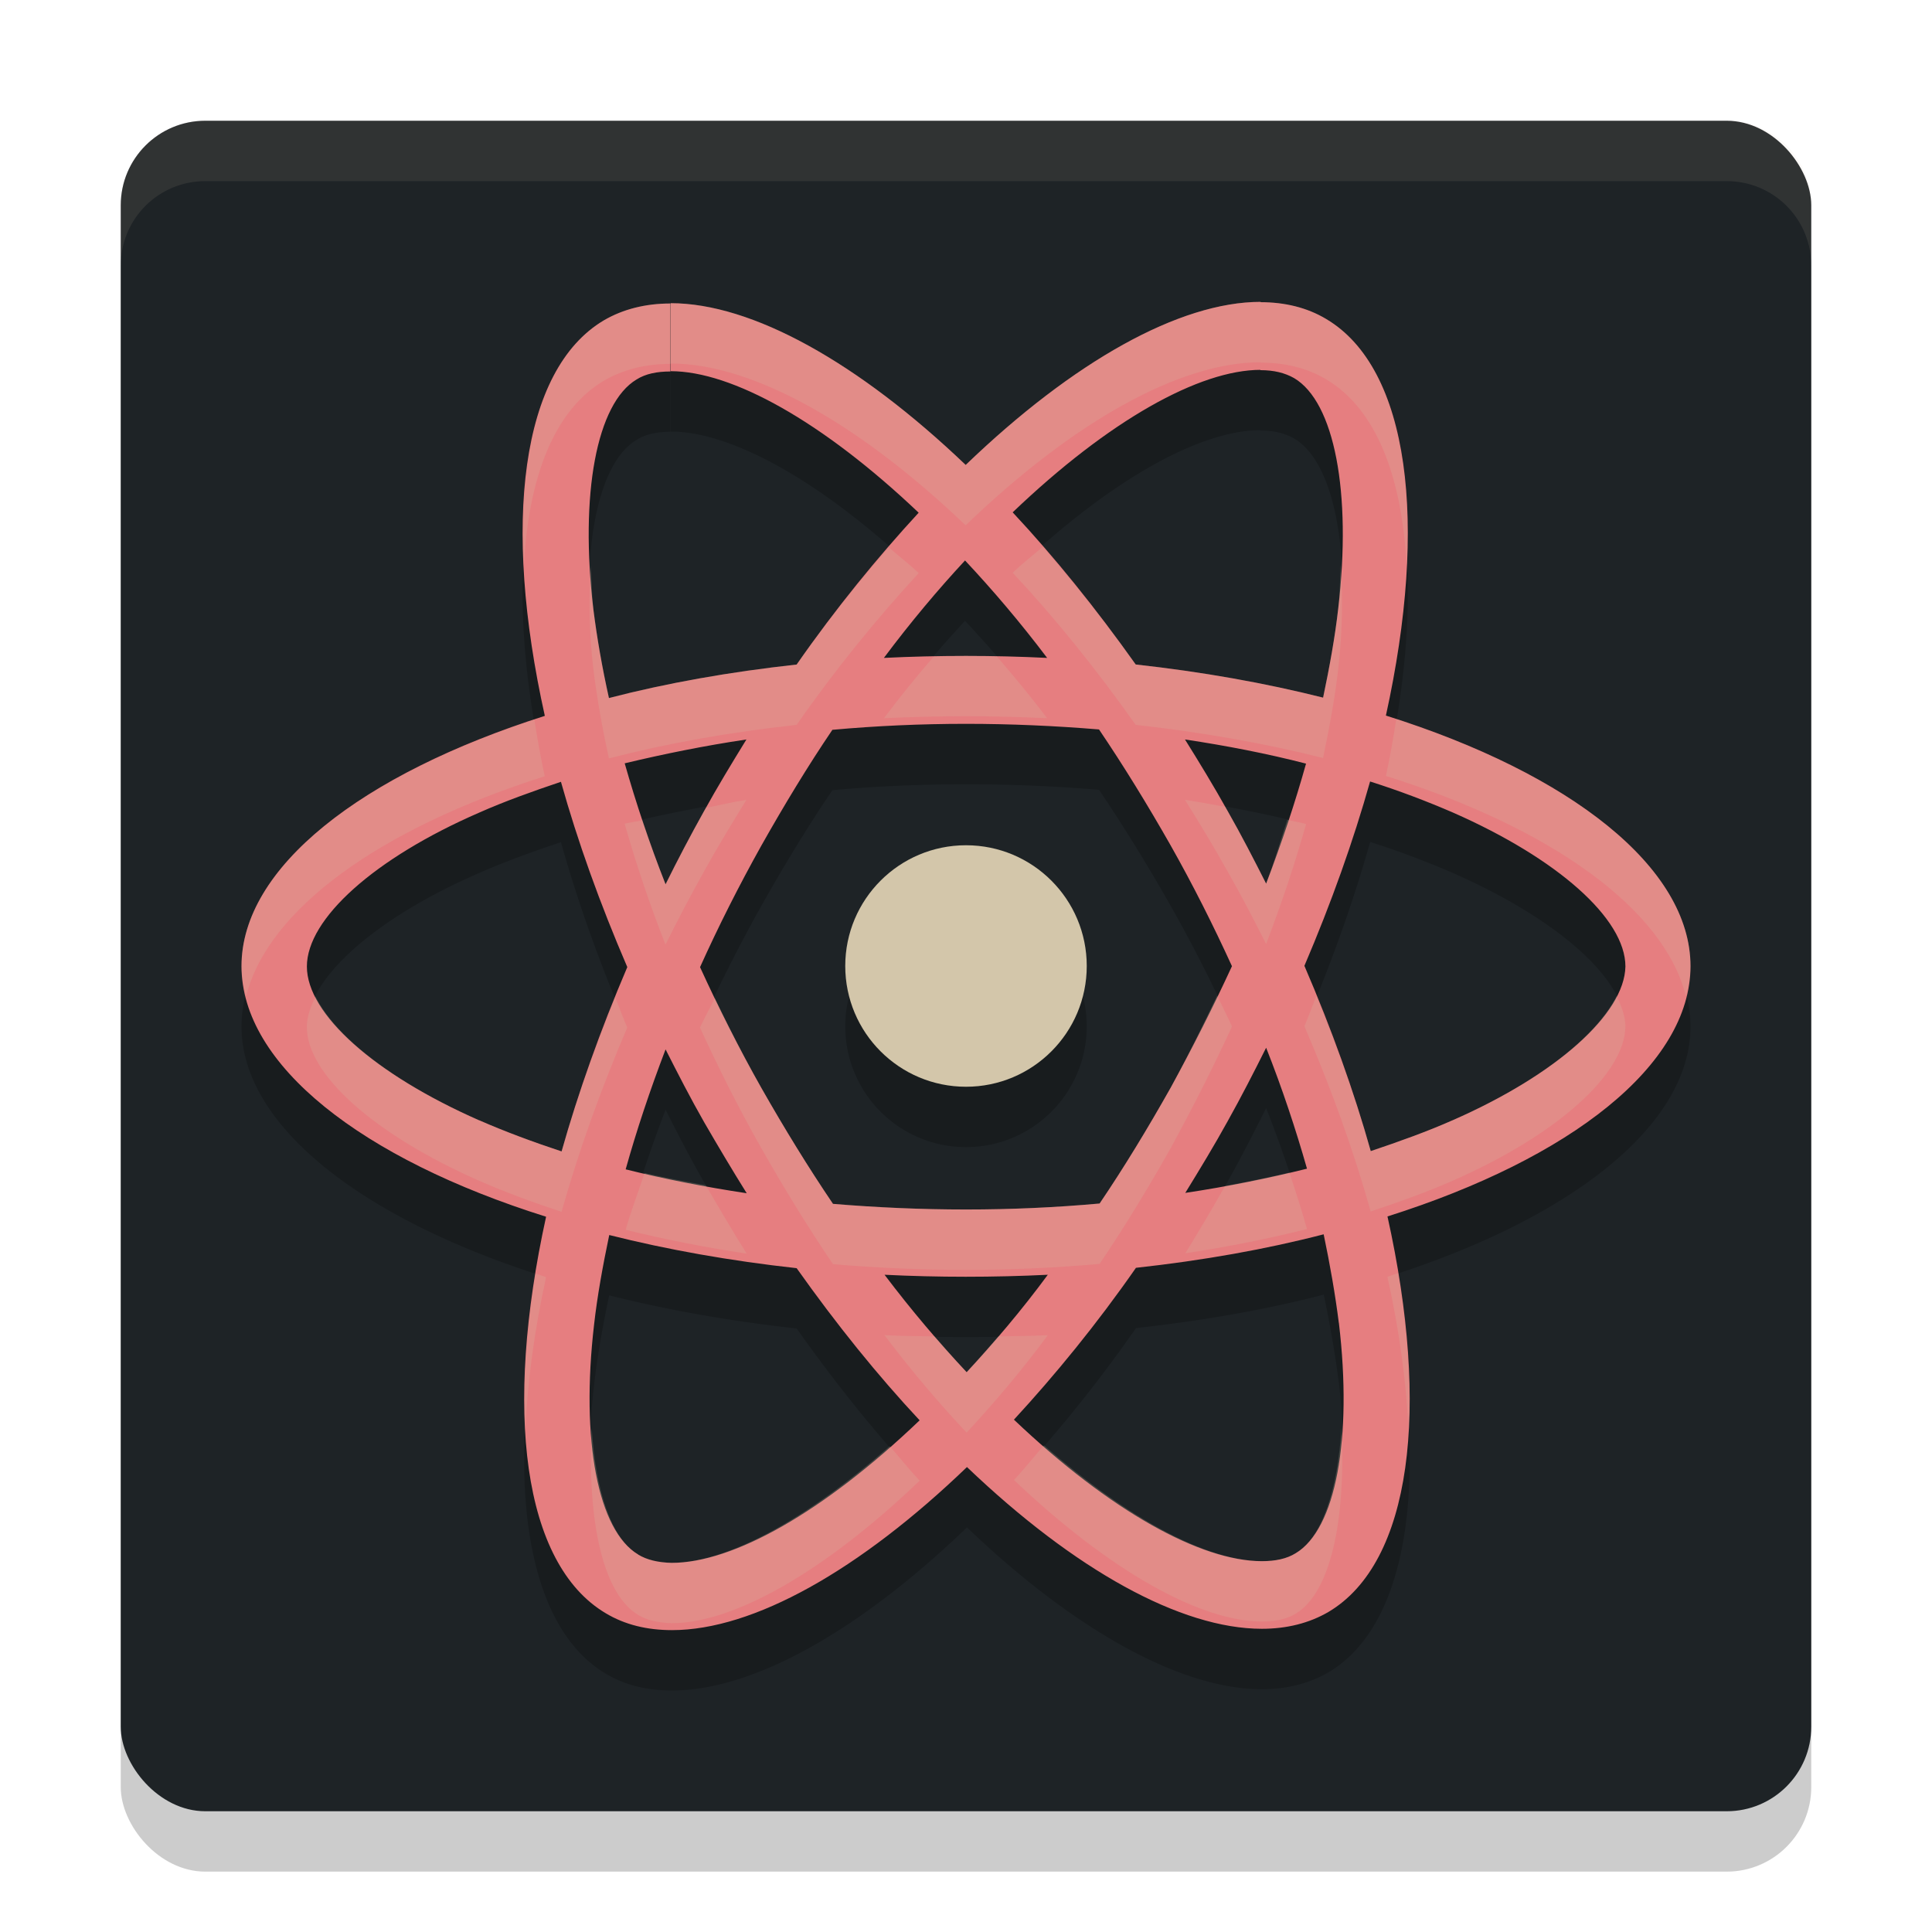 <svg xmlns="http://www.w3.org/2000/svg" width="32" height="32" version="1">
 <rect style="opacity:0.2" width="28" height="28" x="2" y="3" rx="1.4" ry="1.4"/>
 <rect style="fill:#1e2326" width="28" height="28" x="2" y="2" rx="1.4" ry="1.4"/>
 <path style="opacity:0.2" d="m 20.881,6 c -1.344,0 -3.105,0.988 -4.887,2.701 C 14.213,6.999 12.453,6.021 11.109,6.021 v 1.127 c 1.013,0 2.513,0.828 4.107,2.344 -0.683,0.741 -1.371,1.58 -2.021,2.514 -1.104,0.121 -2.155,0.308 -3.109,0.555 C 9.974,12.055 9.889,11.566 9.83,11.1 9.601,9.178 9.884,7.68 10.545,7.285 10.694,7.192 10.88,7.152 11.104,7.152 v -1.125 C 10.693,6.027 10.32,6.12 10,6.307 8.624,7.125 8.314,9.668 9.023,12.857 5.978,13.824 4,15.371 4,17.002 c 0,1.636 1.989,3.192 5.045,4.152 -0.704,3.201 -0.39,5.748 0.986,6.566 C 10.351,27.913 10.72,28 11.131,28 c 1.344,0 3.103,-0.988 4.885,-2.701 1.781,1.702 3.541,2.68 4.885,2.68 0.411,0 0.785,-0.095 1.105,-0.281 1.376,-0.818 1.684,-3.359 0.975,-6.549 C 26.02,20.188 28,18.638 28,17.002 28,15.366 26.011,13.812 22.955,12.852 23.659,9.651 23.345,7.103 21.969,6.285 21.65,6.094 21.284,6.007 20.881,6.006 Z M 20.875,7.125 v 0.006 c 0.224,0 0.406,0.045 0.561,0.133 0.667,0.395 0.954,1.887 0.73,3.809 -0.053,0.472 -0.145,0.972 -0.252,1.482 -0.96,-0.242 -2.005,-0.428 -3.104,-0.549 C 18.149,11.072 17.467,10.228 16.773,9.486 18.365,7.963 19.862,7.128 20.875,7.125 Z m -4.891,3.158 c 0.453,0.483 0.911,1.02 1.359,1.613 -0.443,-0.022 -0.89,-0.033 -1.344,-0.033 -0.459,0 -0.917,0.011 -1.359,0.033 0.443,-0.593 0.896,-1.13 1.344,-1.613 z M 16,12.99 c 0.741,0 1.478,0.031 2.203,0.092 0.405,0.598 0.8,1.241 1.184,1.916 0.373,0.659 0.71,1.329 1.02,2.004 -0.309,0.67 -0.651,1.345 -1.014,2.01 -0.384,0.681 -0.774,1.323 -1.18,1.922 -0.731,0.066 -1.466,0.1 -2.213,0.1 -0.741,0 -1.478,-0.033 -2.203,-0.094 -0.405,-0.598 -0.8,-1.241 -1.184,-1.916 -0.373,-0.659 -0.71,-1.329 -1.02,-2.004 0.304,-0.675 0.646,-1.351 1.014,-2.01 0.384,-0.681 0.774,-1.323 1.18,-1.922 0.731,-0.066 1.466,-0.098 2.213,-0.098 z m -3.637,0.258 c -0.24,0.39 -0.481,0.785 -0.705,1.191 -0.224,0.401 -0.437,0.806 -0.635,1.207 -0.267,-0.675 -0.491,-1.351 -0.678,-2.004 0.645,-0.154 1.319,-0.29 2.018,-0.395 z m 7.264,0 c 0.693,0.104 1.366,0.236 2.006,0.4 -0.181,0.648 -0.406,1.317 -0.662,1.986 -0.203,-0.401 -0.411,-0.806 -0.641,-1.207 -0.224,-0.401 -0.463,-0.795 -0.703,-1.18 z m 3.066,0.697 c 0.485,0.154 0.943,0.329 1.375,0.516 1.733,0.763 2.854,1.756 2.854,2.547 -0.016,0.785 -1.135,1.791 -2.863,2.549 -0.421,0.187 -0.881,0.351 -1.355,0.51 -0.277,-0.988 -0.644,-2.014 -1.098,-3.068 0.448,-1.049 0.811,-2.07 1.088,-3.053 z m -13.402,0.004 c 0.277,0.988 0.644,2.016 1.098,3.07 -0.448,1.049 -0.811,2.07 -1.088,3.053 -0.48,-0.159 -0.939,-0.329 -1.365,-0.516 -1.733,-0.763 -2.854,-1.758 -2.854,-2.549 0,-0.791 1.12,-1.795 2.854,-2.547 C 8.357,14.274 8.816,14.108 9.291,13.949 Z M 16,15 a 2,2 0 0 0 -2,2 2,2 0 0 0 2,2 2,2 0 0 0 2,-2 2,2 0 0 0 -2,-2 z m 4.971,3.354 c 0.267,0.675 0.491,1.351 0.678,2.004 -0.64,0.159 -1.317,0.296 -2.016,0.4 0.24,-0.39 0.479,-0.785 0.703,-1.191 0.224,-0.401 0.432,-0.807 0.635,-1.213 z m -9.947,0.027 c 0.203,0.401 0.411,0.806 0.641,1.207 0.229,0.395 0.463,0.791 0.703,1.176 -0.693,-0.104 -1.364,-0.235 -2.004,-0.395 0.181,-0.648 0.404,-1.318 0.66,-1.988 z m 10.902,3.064 c 0.107,0.511 0.191,0.998 0.25,1.465 0.229,1.922 -0.054,3.421 -0.715,3.816 -0.149,0.093 -0.337,0.131 -0.561,0.131 -1.013,0 -2.511,-0.828 -4.105,-2.344 0.683,-0.741 1.371,-1.582 2.021,-2.516 1.104,-0.121 2.155,-0.306 3.109,-0.553 z m -11.836,0.01 c 0.96,0.242 2.007,0.428 3.105,0.549 0.661,0.933 1.344,1.78 2.037,2.521 -1.595,1.526 -3.094,2.359 -4.107,2.359 -0.224,-0.005 -0.411,-0.049 -0.555,-0.137 C 9.904,26.353 9.616,24.859 9.84,22.938 9.893,22.465 9.983,21.966 10.09,21.455 Z m 4.561,0.66 c 0.443,0.022 0.89,0.031 1.344,0.031 0.459,0 0.919,-0.009 1.361,-0.031 -0.437,0.593 -0.898,1.13 -1.346,1.613 -0.453,-0.483 -0.911,-1.02 -1.359,-1.613 z"/>
 <path style="fill:#e67e80" class="st1" d="m 28,16.003 c 0,-1.636 -1.989,-3.19 -5.045,-4.151 0.704,-3.201 0.389,-5.748 -0.987,-6.567 -0.32,-0.192 -0.688,-0.28 -1.093,-0.28 v 1.126 c 0.224,0 0.405,0.044 0.56,0.132 0.667,0.395 0.955,1.889 0.731,3.81 -0.053,0.472 -0.144,0.972 -0.251,1.482 -0.96,-0.242 -2.005,-0.428 -3.104,-0.549 C 18.149,10.073 17.467,9.228 16.773,8.486 18.368,6.96 19.867,6.126 20.88,6.126 V 5 5 C 19.536,5 17.776,5.988 15.995,7.701 14.213,5.999 12.453,5.022 11.109,5.022 v 1.126 c 1.013,0 2.512,0.829 4.107,2.344 -0.683,0.741 -1.371,1.581 -2.021,2.515 -1.104,0.121 -2.155,0.307 -3.109,0.555 C 9.973,11.056 9.888,10.567 9.829,10.101 9.6,8.179 9.883,6.68 10.544,6.285 10.693,6.191 10.88,6.153 11.104,6.153 v -1.126 0 c -0.411,0 -0.784,0.093 -1.104,0.28 C 8.624,6.126 8.315,8.668 9.024,11.857 5.979,12.824 4,14.372 4,16.003 4,17.639 5.989,19.193 9.045,20.153 8.341,23.354 8.656,25.902 10.032,26.72 10.352,26.912 10.72,27 11.131,27 c 1.344,0 3.104,-0.988 4.885,-2.701 1.781,1.702 3.541,2.679 4.885,2.679 0.411,0 0.784,-0.093 1.104,-0.28 1.376,-0.818 1.685,-3.36 0.976,-6.55 C 26.021,19.187 28,17.639 28,16.003 Z m -6.368,-3.355 c -0.181,0.648 -0.405,1.318 -0.661,1.988 -0.203,-0.401 -0.411,-0.807 -0.64,-1.208 -0.224,-0.401 -0.464,-0.796 -0.704,-1.18 C 20.32,12.352 20.992,12.483 21.632,12.648 Z m -2.24,5.364 c -0.384,0.681 -0.773,1.323 -1.179,1.922 -0.731,0.066 -1.467,0.099 -2.213,0.099 -0.741,0 -1.477,-0.033 -2.203,-0.093 -0.405,-0.598 -0.8,-1.241 -1.184,-1.916 C 12.24,17.364 11.904,16.695 11.595,16.019 11.899,15.344 12.24,14.669 12.608,14.01 c 0.384,-0.681 0.773,-1.323 1.179,-1.922 0.731,-0.066 1.467,-0.099 2.213,-0.099 0.741,0 1.477,0.033 2.203,0.093 0.405,0.598 0.8,1.241 1.184,1.916 C 19.76,14.658 20.096,15.327 20.405,16.003 20.096,16.673 19.755,17.348 19.392,18.012 Z m 1.579,-0.659 c 0.267,0.675 0.491,1.351 0.677,2.004 -0.64,0.159 -1.317,0.296 -2.016,0.401 0.24,-0.39 0.48,-0.785 0.704,-1.191 0.224,-0.401 0.432,-0.807 0.635,-1.213 z m -4.96,5.375 c -0.453,-0.483 -0.912,-1.021 -1.36,-1.614 0.443,0.022 0.891,0.033 1.344,0.033 0.459,0 0.917,-0.011 1.36,-0.033 -0.437,0.593 -0.896,1.131 -1.344,1.614 z M 12.368,19.764 C 11.675,19.659 11.003,19.528 10.363,19.368 10.544,18.72 10.768,18.051 11.024,17.381 c 0.203,0.401 0.411,0.807 0.64,1.208 0.229,0.395 0.464,0.791 0.704,1.175 z M 15.984,9.283 c 0.453,0.483 0.912,1.021 1.36,1.614 -0.443,-0.022 -0.891,-0.033 -1.344,-0.033 -0.459,0 -0.917,0.011 -1.36,0.033 0.443,-0.593 0.896,-1.131 1.344,-1.614 z m -3.621,2.965 c -0.24,0.39 -0.48,0.785 -0.704,1.191 -0.224,0.401 -0.437,0.807 -0.635,1.208 -0.267,-0.675 -0.491,-1.351 -0.677,-2.004 0.645,-0.154 1.317,-0.291 2.016,-0.395 z M 7.936,18.556 C 6.203,17.793 5.083,16.799 5.083,16.008 c 0,-0.791 1.12,-1.795 2.853,-2.548 0.421,-0.187 0.88,-0.351 1.355,-0.511 0.277,0.988 0.645,2.015 1.099,3.069 -0.448,1.049 -0.811,2.07 -1.088,3.053 -0.48,-0.159 -0.939,-0.329 -1.365,-0.516 z m 2.635,7.192 C 9.904,25.353 9.616,23.859 9.84,21.938 c 0.053,-0.472 0.144,-0.972 0.251,-1.482 0.96,0.242 2.005,0.428 3.104,0.549 0.661,0.933 1.344,1.779 2.037,2.52 -1.595,1.526 -3.093,2.361 -4.107,2.361 -0.224,-0.005 -0.411,-0.049 -0.555,-0.137 z M 22.176,21.91 c 0.229,1.922 -0.053,3.421 -0.715,3.816 -0.149,0.093 -0.336,0.132 -0.56,0.132 -1.013,0 -2.512,-0.829 -4.107,-2.344 0.683,-0.741 1.371,-1.581 2.021,-2.515 1.104,-0.121 2.155,-0.307 3.109,-0.555 0.107,0.511 0.192,0.999 0.251,1.466 z m 1.883,-3.355 c -0.421,0.187 -0.88,0.351 -1.355,0.511 -0.277,-0.988 -0.645,-2.015 -1.099,-3.069 0.448,-1.049 0.811,-2.07 1.088,-3.053 0.485,0.154 0.944,0.329 1.376,0.516 1.733,0.763 2.853,1.757 2.853,2.548 -0.016,0.785 -1.136,1.79 -2.864,2.548 z"/>
 <circle style="fill:#d3c6aa" class="st2" cx="16" cy="16" r="2"/>
 <path style="fill:#d3c6aa;opacity:0.1" d="M 3.4 2 C 2.625 2 2 2.625 2 3.4 L 2 4.4 C 2 3.625 2.625 3 3.4 3 L 28.6 3 C 29.375 3 30 3.625 30 4.4 L 30 3.4 C 30 2.625 29.375 2 28.6 2 L 3.4 2 z"/>
 <path style="fill:#d3c6aa;opacity:0.2" d="M 20.881 5 C 19.537 5 17.775 5.988 15.994 7.701 C 14.213 5.999 12.453 5.021 11.109 5.021 L 11.109 6.021 C 12.453 6.021 14.213 6.999 15.994 8.701 C 17.775 6.988 19.537 6 20.881 6 L 20.881 6.006 C 21.284 6.007 21.65 6.094 21.969 6.285 C 22.786 6.771 23.219 7.877 23.297 9.357 C 23.392 7.372 22.961 5.875 21.969 5.285 C 21.65 5.094 21.284 5.007 20.881 5.006 L 20.881 5 z M 11.104 5.027 C 10.693 5.027 10.32 5.12 10 5.307 C 9.01 5.895 8.581 7.386 8.678 9.359 C 8.755 7.89 9.186 6.791 10 6.307 C 10.32 6.12 10.693 6.027 11.104 6.027 L 11.104 5.027 z M 17.27 9.057 C 17.103 9.203 16.942 9.325 16.773 9.486 C 17.467 10.228 18.149 11.072 18.811 12.006 C 19.909 12.127 20.954 12.313 21.914 12.555 C 22.021 12.044 22.113 11.544 22.166 11.072 C 22.24 10.434 22.239 9.871 22.205 9.352 C 22.193 9.591 22.196 9.816 22.166 10.072 C 22.113 10.544 22.021 11.044 21.914 11.555 C 20.954 11.313 19.909 11.127 18.811 11.006 C 18.308 10.297 17.792 9.657 17.27 9.057 z M 14.721 9.066 C 14.203 9.664 13.688 10.299 13.195 11.006 C 12.091 11.127 11.041 11.313 10.086 11.561 C 9.974 11.055 9.889 10.566 9.83 10.1 C 9.799 9.836 9.8 9.605 9.787 9.359 C 9.753 9.884 9.753 10.453 9.83 11.1 C 9.889 11.566 9.974 12.055 10.086 12.561 C 11.041 12.313 12.091 12.127 13.195 12.006 C 13.846 11.072 14.534 10.233 15.217 9.492 C 15.048 9.332 14.887 9.211 14.721 9.066 z M 16 10.863 C 15.819 10.863 15.643 10.874 15.463 10.877 C 15.187 11.199 14.912 11.533 14.641 11.896 C 15.083 11.875 15.541 11.863 16 11.863 C 16.453 11.863 16.901 11.875 17.344 11.896 C 17.069 11.533 16.791 11.197 16.512 10.875 C 16.341 10.872 16.173 10.863 16 10.863 z M 23.127 11.912 C 23.077 12.22 23.026 12.53 22.955 12.852 C 25.697 13.714 27.565 15.054 27.924 16.502 C 27.964 16.336 28 16.17 28 16.002 C 28 14.398 26.082 12.877 23.127 11.912 z M 8.85 11.92 C 5.907 12.89 4 14.404 4 16.002 C 4 16.17 4.035 16.338 4.076 16.504 C 4.433 15.061 6.291 13.724 9.023 12.857 C 8.952 12.536 8.9 12.227 8.85 11.92 z M 12.363 13.248 C 12.131 13.283 11.919 13.338 11.693 13.379 C 11.682 13.399 11.67 13.419 11.658 13.439 C 11.434 13.84 11.221 14.246 11.023 14.646 C 10.883 14.292 10.758 13.938 10.641 13.586 C 10.545 13.608 10.44 13.62 10.346 13.643 C 10.532 14.296 10.757 14.971 11.023 15.646 C 11.221 15.246 11.434 14.84 11.658 14.439 C 11.882 14.033 12.123 13.638 12.363 13.248 z M 19.627 13.248 C 19.867 13.632 20.106 14.027 20.33 14.428 C 20.559 14.829 20.768 15.234 20.971 15.635 C 21.227 14.965 21.451 14.296 21.633 13.648 C 21.532 13.622 21.425 13.602 21.322 13.578 C 21.206 13.931 21.107 14.279 20.971 14.635 C 20.768 14.234 20.559 13.829 20.33 13.428 C 20.318 13.406 20.303 13.385 20.291 13.363 C 20.071 13.323 19.852 13.282 19.627 13.248 z M 20.16 16.49 C 19.915 16.999 19.667 17.509 19.393 18.012 C 19.009 18.693 18.618 19.335 18.213 19.934 C 17.482 19.999 16.747 20.033 16 20.033 C 15.259 20.033 14.522 20 13.797 19.939 C 13.392 19.341 12.997 18.699 12.613 18.023 C 12.335 17.532 12.081 17.033 11.84 16.531 C 11.762 16.695 11.668 16.855 11.594 17.02 C 11.903 17.695 12.24 18.365 12.613 19.023 C 12.997 19.699 13.392 20.341 13.797 20.939 C 14.522 21 15.259 21.033 16 21.033 C 16.747 21.033 17.482 20.999 18.213 20.934 C 18.618 20.335 19.009 19.693 19.393 19.012 C 19.755 18.347 20.097 17.672 20.406 17.002 C 20.328 16.831 20.242 16.661 20.16 16.49 z M 21.803 16.496 C 21.735 16.664 21.678 16.828 21.605 16.998 C 22.059 18.052 22.426 19.078 22.703 20.066 C 23.178 19.907 23.637 19.743 24.059 19.557 C 25.787 18.799 26.906 17.793 26.922 17.008 C 26.922 16.846 26.865 16.675 26.775 16.5 C 26.427 17.184 25.444 17.949 24.059 18.557 C 23.637 18.743 23.178 18.907 22.703 19.066 C 22.47 18.236 22.161 17.374 21.803 16.496 z M 5.227 16.508 C 5.14 16.68 5.082 16.849 5.082 17.008 C 5.082 17.798 6.202 18.793 7.936 19.557 C 8.362 19.743 8.821 19.913 9.301 20.072 C 9.578 19.089 9.941 18.068 10.389 17.02 C 10.316 16.851 10.259 16.688 10.191 16.521 C 9.839 17.393 9.533 18.249 9.301 19.072 C 8.821 18.913 8.362 18.743 7.936 18.557 C 6.551 17.947 5.57 17.191 5.227 16.508 z M 21.357 19.422 C 21.011 19.503 20.655 19.576 20.291 19.643 C 20.079 20.022 19.857 20.393 19.633 20.758 C 20.331 20.653 21.008 20.517 21.648 20.357 C 21.561 20.05 21.462 19.737 21.357 19.422 z M 10.676 19.43 C 10.572 19.743 10.449 20.063 10.363 20.369 C 11.003 20.528 11.674 20.659 12.367 20.764 C 12.136 20.393 11.911 20.012 11.689 19.631 C 11.347 19.569 11.005 19.506 10.676 19.43 z M 23.156 21.086 C 23.096 21.106 23.042 21.129 22.98 21.148 C 23.179 22.043 23.29 22.878 23.328 23.646 C 23.368 22.883 23.311 22.023 23.156 21.086 z M 8.871 21.094 C 8.719 22.028 8.663 22.887 8.703 23.648 C 8.74 22.88 8.848 22.048 9.045 21.154 C 8.984 21.135 8.931 21.113 8.871 21.094 z M 14.65 22.115 C 15.098 22.708 15.556 23.245 16.01 23.729 C 16.458 23.245 16.918 22.708 17.355 22.115 C 17.089 22.128 16.81 22.13 16.535 22.135 C 16.36 22.339 16.183 22.541 16.01 22.729 C 15.834 22.541 15.657 22.339 15.48 22.135 C 15.203 22.13 14.924 22.129 14.65 22.115 z M 22.219 23.652 C 22.152 24.687 21.9 25.464 21.461 25.727 C 21.312 25.82 21.124 25.857 20.9 25.857 C 19.994 25.857 18.695 25.163 17.291 23.939 C 17.125 24.131 16.96 24.334 16.795 24.514 C 18.39 26.029 19.887 26.857 20.9 26.857 C 21.124 26.857 21.312 26.82 21.461 26.727 C 22.031 26.386 22.297 25.199 22.219 23.652 z M 9.801 23.658 C 9.723 25.214 9.993 26.405 10.57 26.748 C 10.714 26.836 10.901 26.879 11.125 26.885 C 12.138 26.885 13.638 26.052 15.232 24.525 C 15.066 24.347 14.902 24.143 14.736 23.953 C 13.332 25.186 12.031 25.885 11.125 25.885 C 10.901 25.879 10.714 25.836 10.57 25.748 C 10.125 25.484 9.868 24.703 9.801 23.658 z"/>
</svg>
